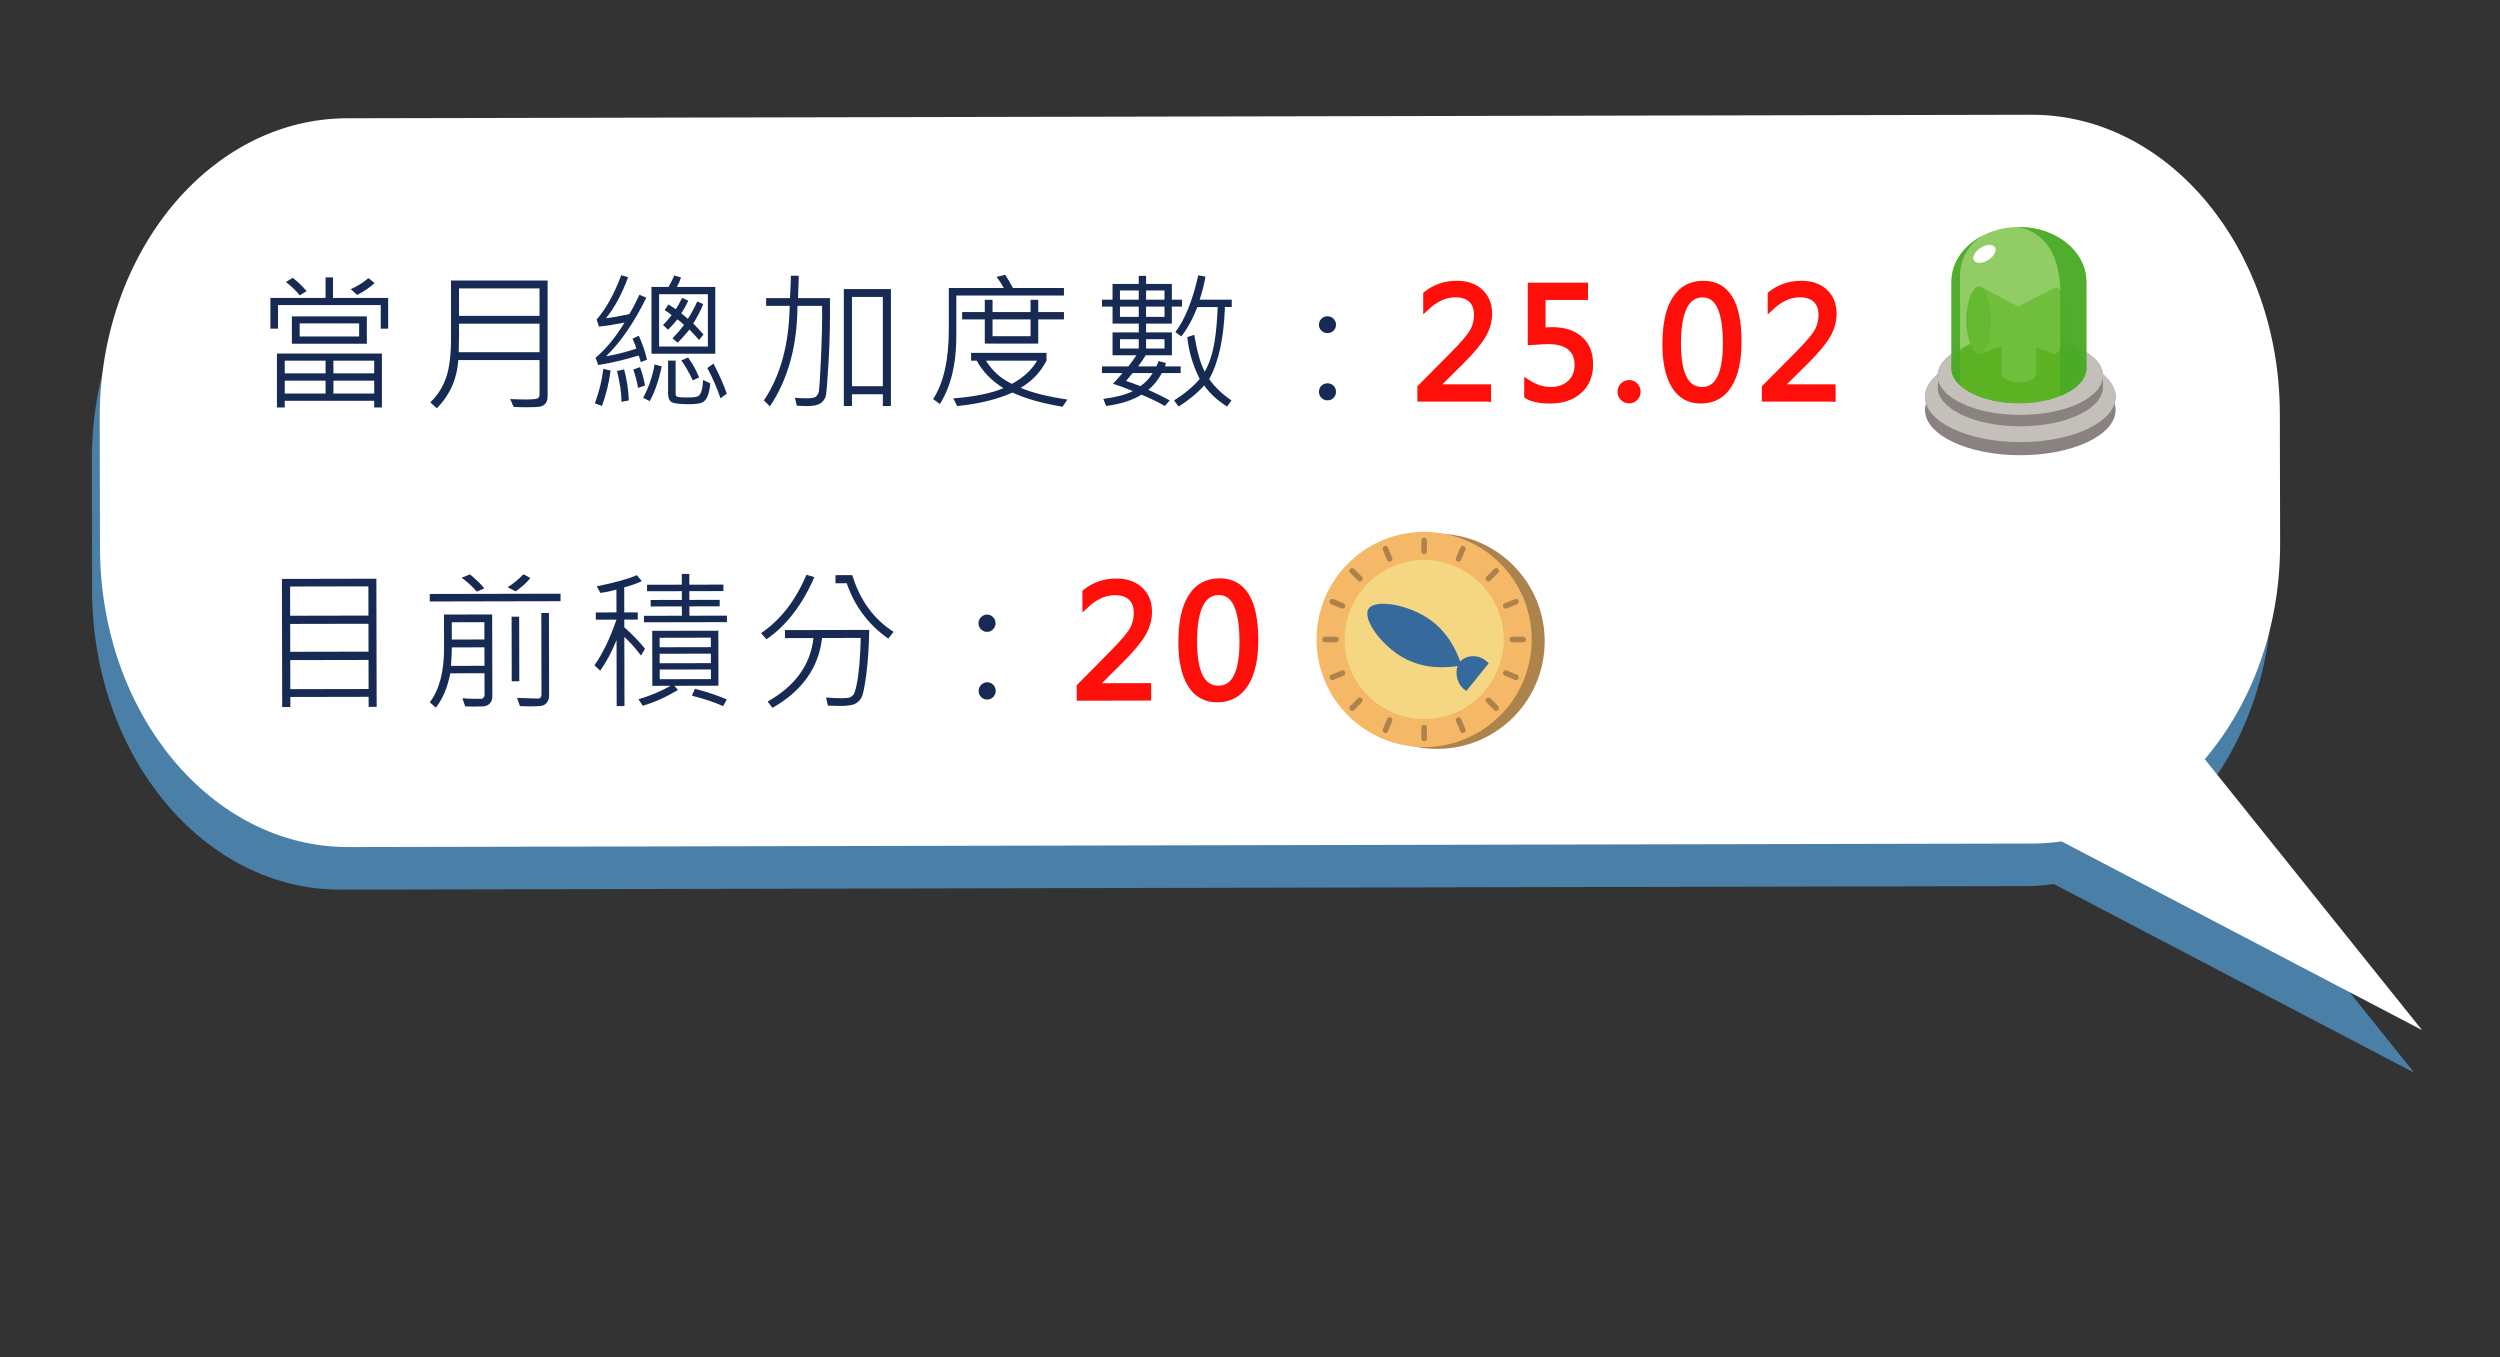 <?xml version="1.0" encoding="utf-8"?>
<!-- Generator: Adobe Illustrator 16.0.0, SVG Export Plug-In . SVG Version: 6.00 Build 0)  -->
<!DOCTYPE svg PUBLIC "-//W3C//DTD SVG 1.1//EN" "http://www.w3.org/Graphics/SVG/1.1/DTD/svg11.dtd">
<svg version="1.1" id="圖層_1" xmlns="http://www.w3.org/2000/svg" xmlns:xlink="http://www.w3.org/1999/xlink" x="0px" y="0px"
	 width="402.5px" height="218.5px" viewBox="0 0 402.5 218.5" enable-background="new 0 0 402.5 218.5" xml:space="preserve">
<rect x="0" y="0" width="402.5" height="218.5" fill="#333333" stroke="none"/>
<path fill="#4A80A8" d="M388.679,172.699l-34.978-43.616c7.502-8.785,12.16-21.092,12.133-34.719l-0.044-20.896
	c-0.056-26.631-17.963-48.181-39.997-48.135l-271.21,0.566C32.549,25.944,14.732,47.57,14.787,74.2l0.043,20.896
	c0.055,26.63,17.964,48.182,39.998,48.135l271.208-0.568c1.563-0.002,3.1-0.125,4.615-0.342L388.679,172.699z"/>
<path fill="#FFFFFF" d="M389.946,165.843l-34.979-43.616c7.504-8.786,12.16-21.092,12.133-34.719l-0.045-20.896
	c-0.055-26.63-17.963-48.182-39.996-48.136L55.852,19.043C33.817,19.089,16,40.714,16.055,67.344l0.044,20.896
	c0.056,26.63,17.964,48.183,39.998,48.138l271.207-0.566c1.563-0.004,3.104-0.127,4.615-0.344L389.946,165.843z"/>
<path fill="#162A53" d="M60.641,113.806l-1.291,0.003l-0.003-1.622l-12.604,0.025l0.003,1.623l-1.314,0.002l-0.043-20.633
	l15.208-0.032L60.641,113.806z M59.32,99.108l-0.01-4.703l-12.604,0.026l0.01,4.703L59.32,99.108z M59.331,104.914l-0.009-4.488
	l-12.604,0.025l0.01,4.488L59.331,104.914z M59.344,110.931l-0.01-4.68l-12.603,0.025l0.01,4.68L59.344,110.931z"/>
<path fill="#162A53" d="M90.25,96.794l-21.06,0.045l-0.002-1.209l21.06-0.044L90.25,96.794z M79.267,112.144
	c0,0.449-0.137,0.822-0.413,1.121c-0.276,0.295-0.659,0.451-1.148,0.469c-0.49,0.018-1.007,0.025-1.552,0.027
	c-0.45,0.002-0.868-0.01-1.256-0.033l-0.452-1.303c0.625,0.063,1.635,0.092,3.032,0.09c0.135,0,0.257-0.064,0.367-0.191
	c0.11-0.126,0.166-0.265,0.166-0.414l-0.007-3.518l-5.508,0.012c-0.414,2.204-1.187,4.051-2.321,5.535l-0.973-0.874
	c1.536-2.024,2.299-4.942,2.291-8.757l-0.012-5.365l7.758-0.017L79.267,112.144z M78.001,107.194l-0.006-2.973l-5.248,0.012
	c0.001,0.624-0.045,1.614-0.137,2.973L78.001,107.194z M77.992,102.956l-0.006-2.785l-5.248,0.012l0.006,2.783L77.992,102.956z
	 M77.975,94.734l-1.219,0.512c-0.602-0.725-1.413-1.47-2.433-2.233l1.337-0.536C76.586,93.217,77.357,93.969,77.975,94.734z
	 M85.386,93.049c-0.512,0.68-1.301,1.4-2.365,2.16l-1.293-0.661c0.875-0.545,1.723-1.242,2.542-2.089L85.386,93.049z
	 M83.609,109.683l-1.221,0.002l-0.021-10.398l1.22-0.003L83.609,109.683z M88.41,111.96c0.001,0.441-0.106,0.813-0.323,1.107
	c-0.216,0.296-0.484,0.479-0.805,0.553c-0.32,0.071-0.941,0.107-1.865,0.109c-0.529,0.002-1.097-0.014-1.705-0.043l-0.465-1.326
	l3.329,0.109c0.402,0.021,0.603-0.209,0.602-0.698l-0.027-13.077l1.232-0.002L88.41,111.96z"/>
<path fill="#162A53" d="M103.849,104.453l-0.649,1.092c-0.863-1.151-1.758-2.153-2.683-3.004l0.023,11.134l-1.256,0.002
	l-0.022-10.625c-0.754,1.882-1.632,3.528-2.631,4.934l-0.926-0.875c1.331-1.889,2.514-4.339,3.549-7.35l-3.327,0.007l-0.003-1.161
	l3.328-0.008l-0.008-3.671c-0.939,0.255-1.795,0.435-2.569,0.539l-0.606-1.065c2.968-0.606,5.123-1.207,6.463-1.802l0.808,0.969
	c-0.829,0.374-1.775,0.708-2.84,1.001l0.009,4.027l2.167-0.005l0.003,1.161l-2.168,0.005l0.002,1.231
	C101.994,102.329,103.106,103.483,103.849,104.453z M115.671,110.397l-7.106,0.016l0.582,0.674
	c-1.947,1.164-3.837,2.012-5.668,2.535l-0.677-1.041c1.965-0.598,3.685-1.317,5.16-2.166l-2.937,0.006l-0.018-8.859l10.648-0.021
	L115.671,110.397z M117.036,100.162l-13.361,0.027l-0.002-1.042l6.112-0.013l-0.003-1.505l-5.022,0.011l-0.002-1.042l5.022-0.011
	l-0.003-1.41l-5.602,0.012l-0.003-1.042l5.603-0.012l-0.004-1.729l1.208-0.003l0.004,1.73l5.484-0.012l0.003,1.042l-5.485,0.012
	l0.003,1.411l4.88-0.012l0.003,1.042l-4.88,0.011l0.003,1.505l6.041-0.013L117.036,100.162z M114.449,104.193l-0.003-1.528
	l-8.244,0.018l0.004,1.527L114.449,104.193z M114.455,106.765l-0.003-1.527l-8.245,0.016l0.003,1.529L114.455,106.765z
	 M114.461,109.335l-0.003-1.552l-8.244,0.017l0.003,1.553L114.461,109.335z M117.015,112.622l-0.602,1.066
	c-1.28-0.598-2.956-1.158-5.026-1.684l0.507-1.114C114.081,111.485,115.789,112.063,117.015,112.622z"/>
<path fill="#162A53" d="M131.113,92.918c-1.933,4.458-4.504,7.795-7.713,10.012l-0.878-0.994c3.115-2.091,5.552-5.223,7.313-9.396
	L131.113,92.918z M139.943,101.417c-0.035,2.599-0.184,4.932-0.448,7c-0.264,2.067-0.526,3.354-0.785,3.851
	c-0.26,0.499-0.62,0.854-1.082,1.067c-0.461,0.215-1.265,0.322-2.409,0.326c-0.498,0-1.142-0.02-1.931-0.058L133,112.3
	c0.885,0.078,1.702,0.115,2.452,0.113c0.727,0,1.195-0.05,1.403-0.145c0.209-0.096,0.391-0.23,0.543-0.409
	c0.154-0.179,0.324-0.709,0.513-1.589c0.188-0.881,0.337-1.973,0.449-3.271c0.11-1.297,0.185-2.729,0.221-4.292l-6.23,0.013
	c-0.535,4.763-3.197,8.511-7.983,11.244l-0.782-1.014c4.44-2.504,6.901-5.912,7.382-10.225l-4.584,0.01l-0.003-1.291
	L139.943,101.417z M143.864,101.728l-0.863,1.092c-3.202-2.268-5.428-5.24-6.675-8.917l-1.813,0.003l-0.002-1.303l2.712-0.006
	C138.44,96.623,140.654,99.666,143.864,101.728z"/>
<path fill="#162A53" d="M157.538,100.349c-0.002-0.387,0.137-0.717,0.412-0.99s0.596-0.41,0.959-0.41
	c0.379-0.001,0.703,0.135,0.973,0.406c0.268,0.271,0.403,0.601,0.404,0.988c0,0.387-0.135,0.715-0.406,0.984
	c-0.272,0.269-0.595,0.404-0.965,0.404c-0.363,0.001-0.684-0.131-0.961-0.395S157.539,100.745,157.538,100.349z M157.56,111.245
	c-0.001-0.387,0.137-0.717,0.412-0.99c0.276-0.271,0.597-0.407,0.96-0.41c0.379-0.002,0.702,0.137,0.971,0.406
	c0.27,0.271,0.404,0.604,0.406,0.988c0,0.381-0.137,0.705-0.408,0.979c-0.271,0.272-0.594,0.41-0.964,0.412
	c-0.363,0-0.684-0.133-0.961-0.396S157.561,111.641,157.56,111.245z"/>
<path fill="#FE0F09" stroke="#FE0F09" stroke-miterlimit="10" d="M184.836,112.29l-10.98,0.023l-0.004-1.789l5.332-5.389
	c1.764-1.789,2.849-3.084,3.254-3.886c0.404-0.802,0.607-1.653,0.604-2.555c-0.001-1.081-0.31-1.913-0.922-2.497
	c-0.614-0.583-1.492-0.873-2.638-0.87c-1.635,0.003-3.204,0.713-4.71,2.13l-0.004-2.109c1.41-1.131,3.068-1.701,4.971-1.704
	c1.58-0.003,2.846,0.432,3.8,1.307c0.952,0.874,1.431,2.063,1.434,3.563c0.003,1.152-0.309,2.288-0.935,3.406
	c-0.625,1.119-1.809,2.553-3.55,4.302l-4.268,4.237v0.047l8.61-0.02L184.836,112.29z"/>
<path fill="#FE0F09" stroke="#FE0F09" stroke-miterlimit="10" d="M190.215,103.479c-0.006-3.237,0.516-5.689,1.566-7.359
	c1.051-1.668,2.571-2.504,4.56-2.509c3.814-0.008,5.729,3.124,5.742,9.392c0.006,3.049-0.513,5.405-1.556,7.068
	c-1.042,1.664-2.563,2.498-4.56,2.503c-1.863,0.006-3.287-0.79-4.269-2.384C190.717,108.598,190.222,106.36,190.215,103.479z
	 M192.23,103.369c0.011,5.021,1.326,7.529,3.947,7.524c2.598-0.007,3.891-2.556,3.88-7.648c-0.012-5.298-1.283-7.945-3.817-7.939
	C193.555,95.312,192.219,98,192.23,103.369z"/>
<g>
	<path fill="#8A8281" d="M340.611,66.009c0,4.024-6.869,7.285-15.343,7.285c-8.475,0-15.342-3.262-15.342-7.285
		s6.867-7.285,15.342-7.285C333.742,58.725,340.611,61.986,340.611,66.009"/>
	<path fill="#8A8281" d="M340.611,63.895c0,4.023-6.869,7.285-15.343,7.285c-8.475,0-15.342-3.262-15.342-7.285
		s6.867-7.285,15.342-7.285C333.742,56.609,340.611,59.872,340.611,63.895"/>
	<path fill="#C3BFB9" d="M340.611,63.895c0,4.023-6.869,7.285-15.343,7.285c-8.475,0-15.342-3.262-15.342-7.285
		s6.867-7.285,15.342-7.285C333.742,56.609,340.611,59.872,340.611,63.895"/>
	<path fill="#8A8281" d="M338.572,62.321c0,3.489-5.957,6.317-13.304,6.317c-7.349,0-13.308-2.829-13.308-6.317
		c0-3.488,5.959-6.317,13.308-6.317C332.615,56.004,338.572,58.833,338.572,62.321"/>
	<path fill="#8A8281" d="M338.572,60.487c0,3.489-5.957,6.317-13.304,6.317c-7.349,0-13.308-2.829-13.308-6.317
		c0-3.488,5.959-6.317,13.308-6.317C332.615,54.17,338.572,57,338.572,60.487"/>
	<polygon fill="#8A8281" points="338.572,62.454 337.908,63.225 337.908,60.602 338.572,60.602 	"/>
	<path fill="#C3BFB9" d="M338.572,60.487c0,3.489-5.957,6.317-13.304,6.317c-7.349,0-13.308-2.829-13.308-6.317
		c0-3.488,5.959-6.317,13.308-6.317C332.615,54.17,338.572,57,338.572,60.487"/>
	<path fill="#49AA27" d="M335.911,59.271c0,3.123-4.864,5.654-10.864,5.654s-10.864-2.531-10.864-5.654s4.864-5.653,10.864-5.653
		S335.911,56.147,335.911,59.271"/>
	<path fill="#8ECF7A" d="M327.821,60.18c0,0.771-1.245,1.396-2.781,1.396c-1.537,0-2.781-0.626-2.781-1.396
		c0-0.771,1.244-1.396,2.781-1.396C326.576,58.784,327.821,59.409,327.821,60.18"/>
	<path fill="#8ECF7A" d="M327.821,53.898c-0.012-2.219-1.251-3.813-2.781-3.813c-1.531,0-2.771,1.578-2.781,3.797l0.002,6.053h5.563
		L327.821,53.898L327.821,53.898z"/>
	<polygon fill="#8ECF7A" points="330.616,46.404 330.318,56.896 324.902,54.789 324.961,49.368 	"/>
	<path fill="#8ECF7A" d="M321.05,51.558c0,3.001-0.873,4.924-2.16,5.386c-1.067,0.382-2.306-2.384-2.306-5.384
		c0-3.001,1.3-5.916,2.306-5.388C320.013,46.76,321.05,48.557,321.05,51.558"/>
	<path fill="#8ECF7A" d="M324.877,49.332l-6.036-3.16v10.771l6.036-2.154c0.281-0.102,0.95-1.269,0.95-2.782
		C325.827,50.496,325.208,49.502,324.877,49.332"/>
	<path fill="#6CBE51" d="M320.542,51.525c0,2.991-0.8,5.453-1.88,5.453c-1.078,0-2.078-2.462-2.078-5.453
		c0-2.992,0.955-5.29,2.026-5.415C319.41,46.017,320.542,48.534,320.542,51.525"/>
	<path fill="#8ECF7A" d="M328.474,51.693c0,2.926,0.785,4.816,1.957,5.25c1.246,0.462,2.211-2.369,2.211-5.293
		c0-2.925-0.826-5.931-2.022-5.246C329.603,46.984,328.474,48.771,328.474,51.693"/>
	<g opacity="0.7">
		<g>
			<g>
				<g>
					<g>
						<defs>
							<rect id="SVGID_1_" x="314.183" y="36.544" width="21.729" height="28.383"/>
						</defs>
						<clipPath id="SVGID_2_">
							<use xlink:href="#SVGID_1_"  overflow="visible"/>
						</clipPath>
						<path clip-path="url(#SVGID_2_)" fill="#63B622" d="M335.91,45.301c-0.037-4.842-4.888-8.758-10.863-8.758
							c-5.975,0-10.825,3.917-10.862,8.758h-0.002v0.056v13.913c0,3.123,4.863,5.653,10.864,5.653c6,0,10.864-2.53,10.864-5.653
							V45.357L335.91,45.301L335.91,45.301z"/>
					</g>
				</g>
			</g>
		</g>
	</g>
	<g opacity="0.9">
		<g>
			<g>
				<g>
					<g>
						<defs>
							<rect id="SVGID_3_" x="324.697" y="36.544" width="11.215" height="27.199"/>
						</defs>
						<clipPath id="SVGID_4_">
							<use xlink:href="#SVGID_3_"  overflow="visible"/>
						</clipPath>
						<path clip-path="url(#SVGID_4_)" fill="#49AA27" d="M335.91,45.301c-0.037-4.842-4.888-8.758-10.863-8.758
							c-0.116,0-0.231,0.004-0.35,0.007c0.005,0,6.166,0.291,6.925,8.751c0.05,0.555,0.077,1.146,0.077,1.774v5.248v2.479v4.468
							v4.469c2.562-1.035,4.212-2.65,4.212-4.469V45.357C335.911,45.337,335.91,45.319,335.91,45.301"/>
					</g>
				</g>
			</g>
		</g>
	</g>
	<g opacity="0.9">
		<g>
			<g>
				<g>
					<g>
						<defs>
							<rect id="SVGID_5_" x="314.183" y="37.891" width="5.092" height="24.125"/>
						</defs>
						<clipPath id="SVGID_6_">
							<use xlink:href="#SVGID_5_"  overflow="visible"/>
						</clipPath>
						<path clip-path="url(#SVGID_6_)" fill="#49AA27" d="M319.275,37.892c-3.04,1.549-5.068,4.287-5.093,7.41h-0.002v13.969
							c0,0.996,0.498,1.932,1.367,2.745c0-0.007,0.006-1.101,0.01-2.745c0.002-0.81,0.006-1.751,0.008-2.762
							c0.011-4.45,0.017-10.243-0.016-11.947C315.463,40.192,318.847,38.134,319.275,37.892"/>
					</g>
				</g>
			</g>
		</g>
	</g>
	<path fill="#FFFFFF" d="M321.19,39.812c0.343,0.54-0.137,1.454-1.07,2.041c-0.934,0.589-1.964,0.627-2.305,0.087
		c-0.342-0.54,0.14-1.455,1.072-2.042C319.819,39.311,320.851,39.272,321.19,39.812"/>
</g>
<g>
	<path fill="#162A53" d="M171.298,47.58h-17.332v6.691c0,4.352-0.879,7.945-2.637,10.781l-1.09-0.797
		c1.68-2.609,2.52-6.344,2.52-11.203v-6.68h8.859c-0.352-0.648-0.742-1.246-1.172-1.793l1.395-0.34
		c0.5,0.773,0.914,1.484,1.242,2.133h8.215V47.58L171.298,47.58z M171.849,64.325l-0.773,1.16c-3.273-0.539-5.961-1.301-8.063-2.285
		c-2.438,1.094-5.406,1.82-8.906,2.18l-0.621-1.242c3.438-0.266,6.125-0.816,8.063-1.652c-1.867-1.141-3.301-2.613-4.301-4.418
		h-0.902v-1.254h12.141v1.254c-0.938,1.828-2.32,3.285-4.148,4.371C166.134,63.221,168.638,63.85,171.849,64.325z M171.298,51.423
		h-4.137v3.902h-8.613v-3.902h-3.645v-1.184h3.645v-1.969h1.254v1.969h6.117v-1.969h1.242v1.969h4.137V51.423z M166.974,58.067
		h-8.238c1.016,1.641,2.41,2.887,4.184,3.738C164.778,60.782,166.13,59.537,166.974,58.067z M165.919,54.13v-2.707h-6.117v2.707
		H165.919z"/>
	<path fill="#162A53" d="M190.297,49.36h-1.629v2.742h-4.148v1.418h4.16v3.68h-4.219c-0.445,0.719-0.855,1.316-1.23,1.793h2.93
		c0.133-0.227,0.25-0.512,0.352-0.854l1.195,0.293c-0.031,0.203-0.086,0.391-0.164,0.563h2.543v1.066h-3.035
		c-0.578,1.109-1.305,2.008-2.18,2.695c1.367,0.617,2.52,1.188,3.457,1.711l-0.785,0.891c-1.164-0.656-2.418-1.262-3.762-1.816
		c-1.5,0.922-3.402,1.527-5.707,1.816l-0.445-1.137c2.023-0.258,3.609-0.676,4.758-1.254c-1.188-0.5-2.254-0.895-3.199-1.184
		c0.422-0.445,0.938-1.02,1.547-1.723h-3.316v-1.066h4.242c0.492-0.625,0.926-1.223,1.301-1.793h-3.844v-3.68h4.219v-1.418h-4.219
		V49.36h-1.699v-1.113h1.699v-2.531h4.219v-1.301h1.184v1.301h4.148v2.531h1.629v1.113H190.297z M183.336,48.248v-1.488h-3.023
		v1.488H183.336z M183.336,51.014V49.36h-3.023v1.652L183.336,51.014L183.336,51.014z M183.336,56.11v-1.5h-3.012v1.5H183.336z
		 M185.586,60.061h-3.234c-0.18,0.234-0.531,0.66-1.055,1.277c0.688,0.211,1.449,0.488,2.285,0.832
		C184.371,61.669,185.039,60.966,185.586,60.061z M187.485,48.248v-1.488h-2.965v1.488H187.485z M187.485,51.014V49.36h-2.965v1.652
		L187.485,51.014L187.485,51.014z M187.485,56.11v-1.5h-2.965v1.5H187.485z M198.312,49.432h-1.102
		c-0.164,5.008-1.008,8.875-2.531,11.602c0.844,1.227,2.039,2.371,3.585,3.434l-0.703,0.984c-1.539-0.961-2.77-2.094-3.691-3.398
		c-1.141,1.273-2.511,2.406-4.113,3.398l-0.727-0.984c1.758-1.125,3.132-2.277,4.125-3.457c-1.094-2.156-1.761-4.398-2.003-6.727
		l1.125-0.387c0.43,2.656,0.992,4.641,1.688,5.953c0.734-1.297,1.266-2.941,1.594-4.934c0.227-1.359,0.391-3.188,0.492-5.484h-3.27
		c-0.766,1.945-1.632,3.523-2.601,4.734l-0.949-0.703c1.539-2,2.769-5.047,3.691-9.141l1.16,0.211
		c-0.164,1.008-0.473,2.246-0.926,3.715h5.156L198.312,49.432L198.312,49.432z"/>
</g>
<g>
	<path fill="#162A53" d="M213.722,50.919c0.391,0,0.717,0.133,0.979,0.398s0.393,0.586,0.393,0.961s-0.131,0.693-0.393,0.955
		c-0.262,0.262-0.588,0.393-0.979,0.393c-0.375,0-0.697-0.129-0.968-0.387c-0.27-0.258-0.403-0.578-0.403-0.961
		c0-0.383,0.135-0.705,0.403-0.967C213.022,51.049,213.347,50.919,213.722,50.919z M213.722,61.712c0.391,0,0.717,0.131,0.979,0.393
		c0.262,0.262,0.393,0.588,0.393,0.979c0,0.375-0.129,0.697-0.387,0.967s-0.586,0.404-0.984,0.404c-0.383,0-0.707-0.133-0.973-0.398
		c-0.266-0.265-0.398-0.59-0.398-0.973c0-0.398,0.136-0.727,0.404-0.984C213.024,61.843,213.347,61.712,213.722,61.712z"/>
	<path fill="#FE0F09" stroke="#FE0F09" stroke-miterlimit="10" d="M239.56,64.162h-10.863v-1.77l5.285-5.32
		c1.75-1.766,2.826-3.045,3.229-3.838c0.403-0.793,0.604-1.635,0.604-2.525c0-1.07-0.303-1.895-0.906-2.473
		s-1.477-0.867-2.605-0.867c-1.617,0-3.174,0.699-4.664,2.098V47.38c1.396-1.117,3.039-1.676,4.922-1.676
		c1.563,0,2.813,0.434,3.756,1.301c0.941,0.867,1.412,2.043,1.412,3.527c0,1.141-0.313,2.264-0.934,3.369
		c-0.619,1.105-1.795,2.521-3.521,4.248l-4.229,4.184v0.047h8.521v1.781H239.56z"/>
	<path fill="#FE0F09" stroke="#FE0F09" stroke-miterlimit="10" d="M245.902,61.596c1.233,0.805,2.491,1.207,3.772,1.207
		c1.28,0,2.323-0.369,3.129-1.107c0.805-0.738,1.207-1.717,1.207-2.936c0-1.227-0.401-2.176-1.207-2.848
		c-0.806-0.672-1.966-1.008-3.479-1.008c-0.478,0-1.427,0.047-2.849,0.141v-9.035h8.694v1.781h-6.832v5.438
		c0.681-0.039,1.195-0.059,1.548-0.059c1.905,0,3.399,0.479,4.481,1.436s1.623,2.303,1.623,4.037c0,1.805-0.586,3.227-1.759,4.266
		c-1.172,1.039-2.711,1.559-4.616,1.559c-1.672,0-2.91-0.25-3.716-0.75L245.902,61.596L245.902,61.596z"/>
	<path fill="#FE0F09" stroke="#FE0F09" stroke-miterlimit="10" d="M260.921,63.071c0-0.383,0.137-0.709,0.41-0.979
		s0.59-0.404,0.949-0.404c0.375,0,0.695,0.135,0.961,0.404s0.398,0.596,0.398,0.979c0,0.375-0.137,0.697-0.404,0.967
		c-0.27,0.27-0.588,0.404-0.955,0.404c-0.359,0-0.676-0.131-0.949-0.393C261.058,63.788,260.921,63.462,260.921,63.071z"/>
	<path fill="#FE0F09" stroke="#FE0F09" stroke-miterlimit="10" d="M268.147,55.455c0-3.203,0.521-5.629,1.563-7.277
		s2.551-2.473,4.52-2.473c3.771,0,5.66,3.102,5.66,9.305c0,3.016-0.52,5.346-1.555,6.99c-1.033,1.644-2.541,2.467-4.518,2.467
		c-1.846,0-3.25-0.789-4.221-2.367C268.63,60.521,268.147,58.307,268.147,55.455z M270.14,55.35c0,4.969,1.297,7.453,3.893,7.453
		c2.568,0,3.854-2.52,3.854-7.559c0-5.242-1.254-7.863-3.762-7.863C271.468,47.38,270.14,50.037,270.14,55.35z"/>
	<path fill="#FE0F09" stroke="#FE0F09" stroke-miterlimit="10" d="M295.026,64.162h-10.863v-1.77l5.285-5.32
		c1.75-1.766,2.826-3.045,3.229-3.838c0.403-0.793,0.604-1.635,0.604-2.525c0-1.07-0.304-1.895-0.908-2.473
		s-1.476-0.867-2.606-0.867c-1.616,0-3.172,0.699-4.664,2.098V47.38c1.397-1.117,3.039-1.676,4.923-1.676
		c1.563,0,2.813,0.434,3.756,1.301c0.94,0.867,1.412,2.043,1.412,3.527c0,1.141-0.312,2.264-0.933,3.369s-1.795,2.521-3.521,4.248
		l-4.229,4.184v0.047h8.521v1.781H295.026z"/>
</g>
<g>
	<path fill="#162A53" d="M98.311,59.662c-0.281,2.055-0.746,3.949-1.395,5.684l-1.148-0.398c0.688-1.852,1.145-3.703,1.371-5.555
		L98.311,59.662z M104.171,57.916l-1.008,0.375c-0.063-0.273-0.176-0.625-0.34-1.055c-2.227,0.688-4.395,1.199-6.504,1.535
		L95.886,57.6c1.664-1.406,3.219-3.293,4.664-5.66c-1.5,0.297-2.871,0.512-4.113,0.645l-0.375-1.148
		c1.5-1.711,2.82-4.09,3.961-7.137l1.102,0.34c-1.008,2.734-2.199,4.934-3.574,6.598c1.047-0.125,2.301-0.348,3.762-0.668
		c0.586-0.961,1.129-2,1.629-3.117l1.113,0.48c-2,4.055-4.16,7.195-6.48,9.422c1.375-0.211,2.996-0.617,4.863-1.219
		c-0.078-0.391-0.277-0.926-0.598-1.605l1.008-0.48C103.432,55.337,103.874,56.626,104.171,57.916z M101.241,64.466l-1.172,0.234
		c-0.016-1.445-0.258-3.102-0.727-4.969l1.137-0.258C100.909,60.982,101.163,62.646,101.241,64.466z M103.854,62.064l-1.125,0.387
		c-0.164-0.969-0.418-1.953-0.762-2.953l1.078-0.387C103.39,60.024,103.659,61.009,103.854,62.064z M106.55,58.993
		c-0.508,2.32-1.156,4.184-1.945,5.59l-1.055-0.551c0.891-1.641,1.504-3.426,1.84-5.355L106.55,58.993z M115.163,56.955h-10.277
		V46.196h2.766c0.352-0.656,0.656-1.273,0.914-1.852l1.078,0.34c-0.195,0.57-0.418,1.074-0.668,1.512h6.188L115.163,56.955
		L115.163,56.955z M113.968,55.794v-8.426h-7.852v8.426H113.968z M113.265,53.85l-0.715,0.891c-0.609-0.703-1.129-1.262-1.559-1.676
		c-0.594,0.742-1.219,1.445-1.875,2.109l-0.844-0.691c0.711-0.742,1.328-1.465,1.852-2.168c-0.375-0.391-0.734-0.691-1.078-0.902
		c-0.344,0.469-0.84,1.027-1.488,1.676l-0.82-0.773c0.383-0.344,0.848-0.871,1.395-1.582c-0.398-0.336-0.773-0.605-1.125-0.809
		l0.598-0.914c0.383,0.227,0.781,0.48,1.195,0.762c0.367-0.57,0.711-1.176,1.031-1.816l0.984,0.457
		c-0.234,0.539-0.609,1.219-1.125,2.039c0.359,0.273,0.711,0.566,1.055,0.879c0.539-0.828,1.043-1.762,1.512-2.801l0.961,0.434
		c-0.391,0.984-0.926,2.023-1.605,3.117C111.956,52.423,112.507,53.014,113.265,53.85z M114.343,61.725
		c-0.047,0.727-0.17,1.367-0.369,1.922c-0.199,0.555-0.49,0.932-0.873,1.131c-0.383,0.199-1.121,0.299-2.215,0.299
		c-1.477,0-2.4-0.115-2.771-0.346s-0.557-0.705-0.557-1.424v-5.25h1.219v5.379c0,0.266,0.145,0.426,0.434,0.48
		c0.289,0.054,0.77,0.082,1.441,0.082c0.938,0,1.527-0.076,1.77-0.229c0.243-0.153,0.424-0.455,0.545-0.908
		c0.121-0.453,0.197-1.016,0.229-1.688L114.343,61.725z M112.55,60.764l-1.008,0.479c-0.641-1.344-1.258-2.414-1.852-3.211
		l1.102-0.48C111.573,58.669,112.159,59.739,112.55,60.764z M117.015,63.376l-1.031,0.75c-0.484-1.531-1.184-3.156-2.098-4.875
		l0.984-0.715C115.8,60.325,116.515,61.939,117.015,63.376z"/>
	<path fill="#162A53" d="M133.618,48.001c0.047,3.453-0.023,6.838-0.211,10.154c-0.188,3.316-0.342,5.191-0.463,5.625
		c-0.121,0.434-0.391,0.809-0.809,1.125c-0.418,0.316-1.17,0.475-2.256,0.475c-0.422,0-0.949-0.02-1.582-0.059l-0.316-1.266
		c0.789,0.047,1.449,0.07,1.98,0.07c0.703,0,1.168-0.09,1.395-0.27c0.227-0.18,0.383-0.439,0.469-0.779
		c0.086-0.34,0.205-2.188,0.357-5.543c0.152-3.354,0.209-6.119,0.17-8.291h-3.961c-0.031,6.43-1.512,11.824-4.441,16.184
		l-0.961-0.961c2.672-3.984,4.055-9.059,4.148-15.223h-3.785V48h3.832c0.078-1.297,0.129-2.5,0.152-3.609h1.266L128.485,48
		L133.618,48.001L133.618,48.001z M143.438,65.368h-1.301v-1.887h-4.969v1.887h-1.313V46.537h7.582L143.438,65.368L143.438,65.368z
		 M142.137,62.182V47.802h-4.969v14.379H142.137z"/>
</g>
<path fill="#162A53" d="M62.495,52.912H61.3v-3.797H44.765v3.797h-1.23v-4.945h8.883v-3.305h1.195v3.305h8.883L62.495,52.912
	L62.495,52.912z M61.488,65.604h-1.242v-1.078H45.843v1.078h-1.254v-8.684h16.898L61.488,65.604L61.488,65.604z M52.417,60.107
	v-2.039h-6.574v2.039H52.417z M52.417,63.354v-2.063h-6.574v2.063H52.417z M49.37,46.864l-1.125,0.691
	c-0.492-0.664-1.23-1.383-2.215-2.156l1.102-0.668C47.867,45.287,48.613,45.998,49.37,46.864z M59.062,55.337h-12.07v-4.395h12.07
	V55.337z M57.82,54.166v-2.098h-9.574v2.098H57.82z M60.245,60.107v-2.039h-6.563v2.039H60.245z M60.245,63.354v-2.063h-6.563v2.063
	H60.245z M60.316,45.564c-0.641,0.625-1.578,1.266-2.813,1.922l-1.031-0.938c1.055-0.461,2-1.051,2.836-1.77L60.316,45.564z"/>
<path fill="#162A53" d="M88.164,63.764c0,0.516-0.109,0.908-0.328,1.178c-0.219,0.27-0.5,0.441-0.844,0.516
	c-0.344,0.075-1.102,0.111-2.273,0.111c-0.734,0-1.41-0.02-2.027-0.059l-0.551-1.266c0.93,0.047,1.754,0.07,2.473,0.07
	c1.109,0,1.762-0.063,1.957-0.188c0.195-0.125,0.293-0.328,0.293-0.609v-5.543H73.786c-0.203,3.039-1.355,5.625-3.457,7.758
	l-1.055-0.961c1.102-1.023,1.934-2.299,2.496-3.826c0.562-1.527,0.844-3.693,0.844-6.498v-9.281h15.551L88.164,63.764L88.164,63.764
	z M86.864,56.708v-4.594H73.903c0.023,0.828,0.008,2.359-0.047,4.594H86.864z M86.864,50.85v-4.418H73.903v4.418H86.864z"/>
<g>
	<circle fill="#AC834C" cx="231.375" cy="103.252" r="17.32"/>
	<g>
		<circle fill="#F5D683" cx="229.283" cy="102.957" r="12.904"/>
		<path fill="#F5B867" stroke="#F5B867" stroke-width="0.8" stroke-miterlimit="10" d="M229.283,119.879
			c-9.331,0-16.922-7.591-16.922-16.922c0-9.33,7.591-16.922,16.922-16.922s16.922,7.592,16.922,16.922
			C246.205,112.288,238.614,119.879,229.283,119.879z M229.283,89.749c-7.281,0-13.208,5.925-13.208,13.208
			c0,7.281,5.927,13.208,13.208,13.208s13.208-5.927,13.208-13.208C242.491,95.674,236.564,89.749,229.283,89.749z"/>
		<path fill="#36699C" d="M235.089,106.509c-0.663-1.884-2.069-4.831-5.042-6.864c-3.494-2.387-8.723-3.217-9.722-1.601
			c-0.995,1.61,2.048,5.915,5.772,7.932c3.246,1.753,6.617,1.564,8.583,1.25c-0.447,1.231-0.107,3.052,1.402,4.025
			c1.198-1.482,2.396-2.968,3.593-4.452C238.269,105.187,236.018,105.435,235.089,106.509"/>
		<path fill="#AC834C" d="M229.731,88.781c0,0.247-0.201,0.449-0.448,0.449l0,0c-0.246,0-0.447-0.203-0.447-0.449v-1.779
			c0-0.248,0.201-0.446,0.447-0.446l0,0c0.247,0,0.448,0.198,0.448,0.446V88.781z"/>
		<path fill="#AC834C" d="M229.731,117.133c0-0.249-0.201-0.448-0.448-0.448l0,0c-0.246,0-0.447,0.199-0.447,0.448v1.778
			c0,0.245,0.201,0.448,0.447,0.448l0,0c0.247,0,0.448-0.203,0.448-0.448V117.133z"/>
		<path fill="#AC834C" d="M224.146,89.812c0.096,0.229-0.013,0.489-0.241,0.585l0,0c-0.229,0.096-0.491-0.015-0.585-0.243
			l-0.683-1.641c-0.094-0.229,0.015-0.492,0.243-0.587l0,0c0.229-0.094,0.491,0.015,0.585,0.243L224.146,89.812z"/>
		<path fill="#AC834C" d="M219.261,92.852c0.177,0.173,0.177,0.458,0,0.634l0,0c-0.175,0.174-0.459,0.174-0.633,0l-1.259-1.258
			c-0.174-0.174-0.174-0.46,0-0.634l0,0c0.177-0.175,0.46-0.175,0.637,0L219.261,92.852z"/>
		<path fill="#AC834C" d="M216.318,97.134c0.226,0.094,0.336,0.358,0.241,0.585l0,0c-0.095,0.229-0.359,0.337-0.586,0.244
			l-1.642-0.68c-0.231-0.095-0.338-0.357-0.243-0.587l0,0c0.095-0.228,0.356-0.337,0.587-0.242L216.318,97.134z"/>
		<path fill="#AC834C" d="M224.146,116.1c0.096-0.226-0.013-0.489-0.241-0.584l0,0c-0.229-0.095-0.491,0.013-0.585,0.243
			l-0.683,1.642c-0.094,0.229,0.015,0.493,0.243,0.587l0,0c0.229,0.093,0.491-0.014,0.585-0.242L224.146,116.1z"/>
		<path fill="#AC834C" d="M219.261,113.061c0.177-0.174,0.177-0.458,0-0.633l0,0c-0.175-0.175-0.459-0.175-0.633,0l-1.259,1.256
			c-0.174,0.175-0.174,0.46,0,0.637l0,0c0.177,0.172,0.46,0.172,0.637,0L219.261,113.061z"/>
		<path fill="#AC834C" d="M216.318,108.778c0.226-0.092,0.336-0.355,0.241-0.586l0,0c-0.095-0.227-0.359-0.337-0.586-0.242
			l-1.642,0.679c-0.231,0.096-0.338,0.359-0.243,0.588l0,0c0.095,0.228,0.356,0.337,0.587,0.242L216.318,108.778z"/>
		<path fill="#AC834C" d="M215.108,102.508c0.248,0,0.447,0.202,0.447,0.449l0,0c0,0.247-0.199,0.448-0.447,0.448h-1.778
			c-0.247,0-0.449-0.202-0.449-0.448l0,0c0-0.247,0.202-0.449,0.449-0.449H215.108z"/>
		<path fill="#AC834C" d="M234.419,89.812c-0.094,0.229,0.014,0.489,0.242,0.585l0,0c0.229,0.096,0.492-0.015,0.585-0.243
			l0.682-1.641c0.095-0.229-0.014-0.492-0.242-0.587l0,0c-0.228-0.094-0.491,0.015-0.585,0.243L234.419,89.812z"/>
		<path fill="#AC834C" d="M239.306,92.852c-0.176,0.173-0.176,0.458,0,0.634l0,0c0.175,0.174,0.459,0.174,0.632,0l1.258-1.258
			c0.175-0.174,0.175-0.46,0-0.634l0,0c-0.176-0.175-0.459-0.175-0.635,0L239.306,92.852z"/>
		<path fill="#AC834C" d="M242.249,97.134c-0.227,0.094-0.337,0.358-0.241,0.585l0,0c0.093,0.229,0.357,0.337,0.586,0.244
			l1.641-0.68c0.231-0.095,0.338-0.357,0.243-0.587l0,0c-0.095-0.228-0.356-0.337-0.588-0.242L242.249,97.134z"/>
		<path fill="#AC834C" d="M234.419,116.1c-0.094-0.226,0.014-0.489,0.242-0.584l0,0c0.229-0.095,0.492,0.013,0.585,0.243
			l0.682,1.642c0.095,0.229-0.014,0.493-0.242,0.587l0,0c-0.228,0.093-0.491-0.014-0.585-0.242L234.419,116.1z"/>
		<path fill="#AC834C" d="M239.306,113.061c-0.176-0.174-0.176-0.458,0-0.633l0,0c0.175-0.175,0.459-0.175,0.632,0l1.258,1.256
			c0.175,0.175,0.175,0.46,0,0.637l0,0c-0.176,0.172-0.459,0.172-0.635,0L239.306,113.061z"/>
		<path fill="#AC834C" d="M242.249,108.778c-0.227-0.092-0.337-0.355-0.241-0.586l0,0c0.093-0.227,0.357-0.337,0.586-0.242
			l1.641,0.679c0.231,0.096,0.338,0.359,0.243,0.588l0,0c-0.095,0.228-0.356,0.337-0.588,0.242L242.249,108.778z"/>
		<path fill="#AC834C" d="M243.458,102.508c-0.246,0-0.446,0.202-0.446,0.449l0,0c0,0.247,0.2,0.448,0.446,0.448h1.779
			c0.246,0,0.447-0.202,0.447-0.448l0,0c0-0.247-0.201-0.449-0.447-0.449H243.458z"/>
	</g>
</g>
</svg>
